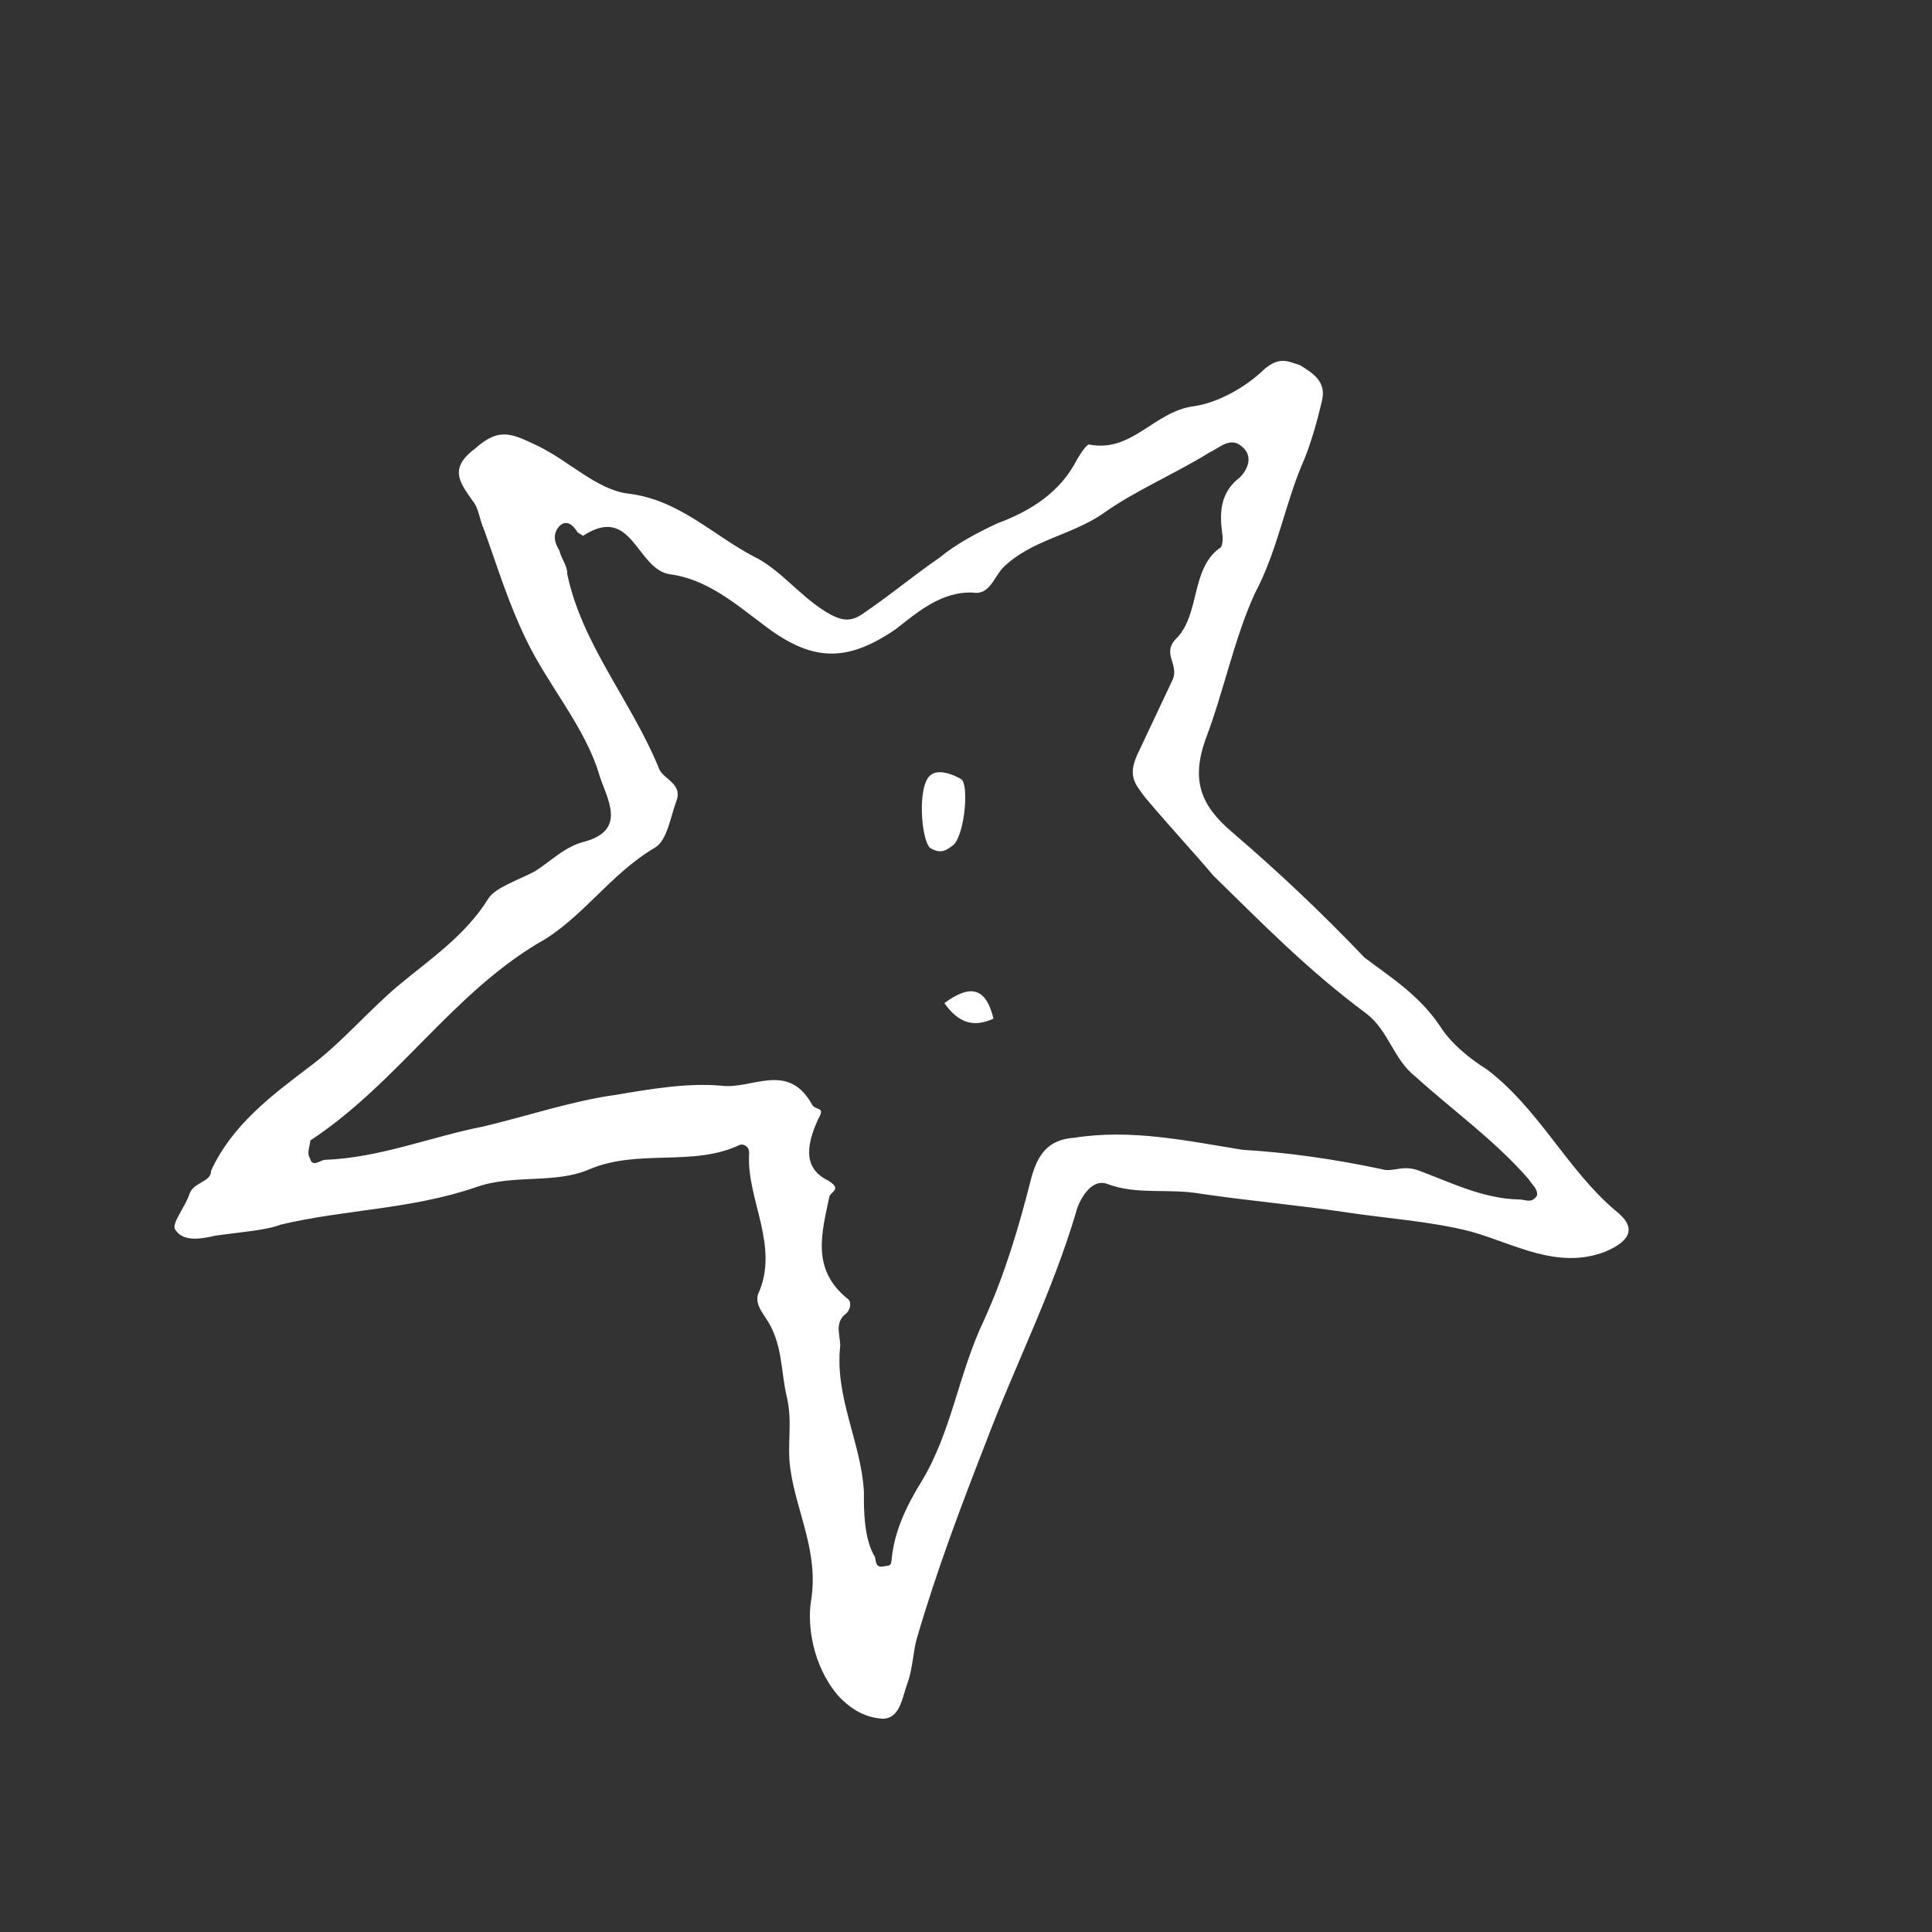 <svg width="89" height="89" viewBox="0 0 89 89" fill="none" xmlns="http://www.w3.org/2000/svg">
<rect x="0" y="0" width="89" height="89" fill="#333333" stroke="none"/>
<path d="M9.72 53.94C10.679 51.832 12.542 50.448 14.133 49.233C15.648 48.141 16.946 46.578 18.339 45.411C19.731 44.244 21.444 43.105 22.497 41.391C22.798 40.902 23.862 40.544 24.606 40.158C25.425 39.65 25.998 38.991 26.987 38.755C28.842 38.209 27.993 36.844 27.634 35.781C26.991 33.531 25.285 31.639 24.247 29.483C23.425 27.798 22.925 26.141 22.301 24.409C22.084 23.939 22.065 23.421 21.773 23.073C21.141 22.178 20.678 21.557 21.921 20.635C23.04 19.637 23.653 20.013 24.831 20.569C26.254 21.274 27.498 22.545 28.902 22.733C31.266 23.006 32.803 24.625 34.715 25.633C35.893 26.188 36.818 27.43 38.043 28.183C38.9 28.71 39.296 28.616 39.917 28.155C41.084 27.355 42.128 26.479 43.295 25.679C43.992 25.095 45.008 24.54 45.95 24.107C47.484 23.533 48.849 22.685 49.629 21.141C49.78 20.897 50.081 20.407 50.203 20.483C52.172 20.849 53.178 18.939 55.005 18.712C56.116 18.552 57.405 17.828 58.252 16.999C58.948 16.415 59.316 16.641 59.881 16.82C60.494 17.197 61.106 17.573 60.9 18.458C60.694 19.343 60.412 20.35 60.083 21.16C59.2 23.146 58.882 25.311 57.801 27.345C56.842 29.453 56.374 31.863 55.538 34.047C54.852 35.986 55.334 37.125 56.776 38.349C58.878 40.147 60.905 42.067 62.856 44.11C64.006 44.985 65.354 45.813 66.326 47.254C66.835 48.073 67.74 48.797 68.475 49.249C70.897 51.075 72.2 53.899 74.424 55.773C75.452 56.573 75.076 57.184 73.936 57.665C71.734 58.503 69.773 57.298 67.757 56.733C65.864 56.244 63.745 56.121 61.898 55.83C59.732 55.51 57.49 55.312 55.324 54.992C53.798 54.729 52.413 55.058 51.038 54.55C50.228 54.221 49.673 55.397 49.57 55.84C48.472 59.549 46.761 62.881 45.418 66.44C44.253 69.433 43.163 72.304 42.244 75.448C42.065 76.013 42.057 76.851 41.803 77.538C41.55 78.225 41.466 79.186 40.628 79.176C39.987 79.12 39.299 78.866 38.592 78.094C37.423 76.701 37.195 74.874 37.354 73.792C37.747 71.504 36.681 69.669 36.406 67.645C36.245 66.534 36.526 65.527 36.243 64.341C35.959 63.155 36.071 61.874 35.269 60.707C35.099 60.434 34.807 60.086 34.91 59.644C35.944 57.413 34.388 55.276 34.508 53.158C34.536 52.838 34.291 52.687 34.093 52.734C31.937 53.77 29.431 52.904 27.153 53.864C25.543 54.561 23.65 54.071 21.917 54.693C18.924 55.719 15.891 55.71 12.925 56.416C12.257 56.679 11.023 56.764 9.912 56.924C9.121 57.113 8.405 57.179 8.065 56.633C7.896 56.36 8.545 55.578 8.723 55.014C8.901 54.449 9.74 54.458 9.72 53.94ZM55.893 40.335C55.016 39.291 53.894 38.095 52.725 36.702C52.263 36.081 51.97 35.732 52.374 34.8C52.929 33.624 53.483 32.447 54.038 31.27C54.291 30.583 53.556 30.131 54.13 29.472C55.325 28.352 54.805 26.177 56.245 25.208C56.32 25.085 56.348 24.765 56.301 24.568C56.187 23.654 56.195 22.817 56.967 22.111C57.24 21.941 57.889 21.16 57.229 20.586C56.692 20.087 56.193 20.623 55.722 20.84C54.085 21.857 52.277 22.6 50.762 23.692C49.322 24.662 47.495 24.888 46.225 26.131C45.801 26.545 45.595 27.43 44.832 27.298C43.353 27.232 42.234 28.23 41.264 28.983C38.93 30.584 37.329 30.443 35.152 28.767C33.88 27.817 32.56 26.668 30.836 26.452C29.31 26.188 29.119 23.204 26.86 24.682C26.86 24.682 26.737 24.607 26.615 24.532C26.445 24.259 26.153 23.91 25.805 24.202C25.381 24.616 25.598 25.087 25.768 25.36C25.863 25.755 26.155 26.104 26.127 26.424C26.808 29.709 29.1 32.298 30.374 35.442C30.591 35.912 31.477 36.119 31.148 36.929C30.894 37.616 30.735 38.699 30.189 39.038C28.081 40.271 26.802 42.351 24.769 43.462C20.75 45.882 18.268 49.92 14.296 52.537C14.268 52.858 14.118 53.102 14.287 53.375C14.382 53.771 14.73 53.479 14.928 53.432C17.518 53.337 19.796 52.377 22.291 51.888C24.269 51.417 26.396 50.701 28.421 50.428C29.928 50.174 31.632 49.873 33.233 50.014C34.637 50.202 36.302 48.865 37.416 50.898C37.586 51.171 38.056 50.955 37.68 51.567C37.276 52.499 36.844 53.751 38.145 54.381C38.757 54.758 38.361 54.852 38.211 55.097C37.874 56.744 37.339 58.438 39.026 59.813C39.271 59.963 39.168 60.406 38.895 60.575C38.471 60.989 38.688 61.46 38.708 61.978C38.437 64.341 39.673 66.449 39.798 68.718C39.789 69.556 39.8 70.911 40.309 71.73C40.357 71.928 40.329 72.248 40.724 72.154C40.922 72.107 41.044 72.182 41.072 71.862C41.184 70.582 41.739 69.405 42.416 68.304C43.845 65.978 44.143 63.295 45.328 60.82C46.286 58.711 46.924 56.574 47.515 54.239C47.797 53.232 48.248 52.498 49.482 52.413C52.1 51.999 54.634 52.545 57.243 52.968C59.362 53.09 61.529 53.41 63.62 53.853C64.185 54.032 64.609 53.617 65.419 53.947C66.794 54.455 68.34 55.236 70.016 55.255C70.336 55.283 70.581 55.434 70.807 55.067C70.835 54.747 70.59 54.596 70.42 54.323C68.836 52.506 66.951 51.179 65.217 49.607C64.189 48.807 63.981 47.499 62.953 46.699C60.286 44.722 58.212 42.604 55.893 40.335Z" fill="white"/>
<path d="M43.949 38.896C43.601 39.188 43.328 39.357 42.838 39.056C42.423 38.632 42.251 36.166 42.872 35.705C43.221 35.413 43.908 35.667 44.276 35.893C44.643 36.119 44.448 38.359 43.949 38.896Z" fill="white"/>
<path d="M43.504 46.21C44.747 45.288 45.434 45.542 45.766 46.925C44.824 47.358 44.136 47.104 43.504 46.21Z" fill="white"/>
</svg>
